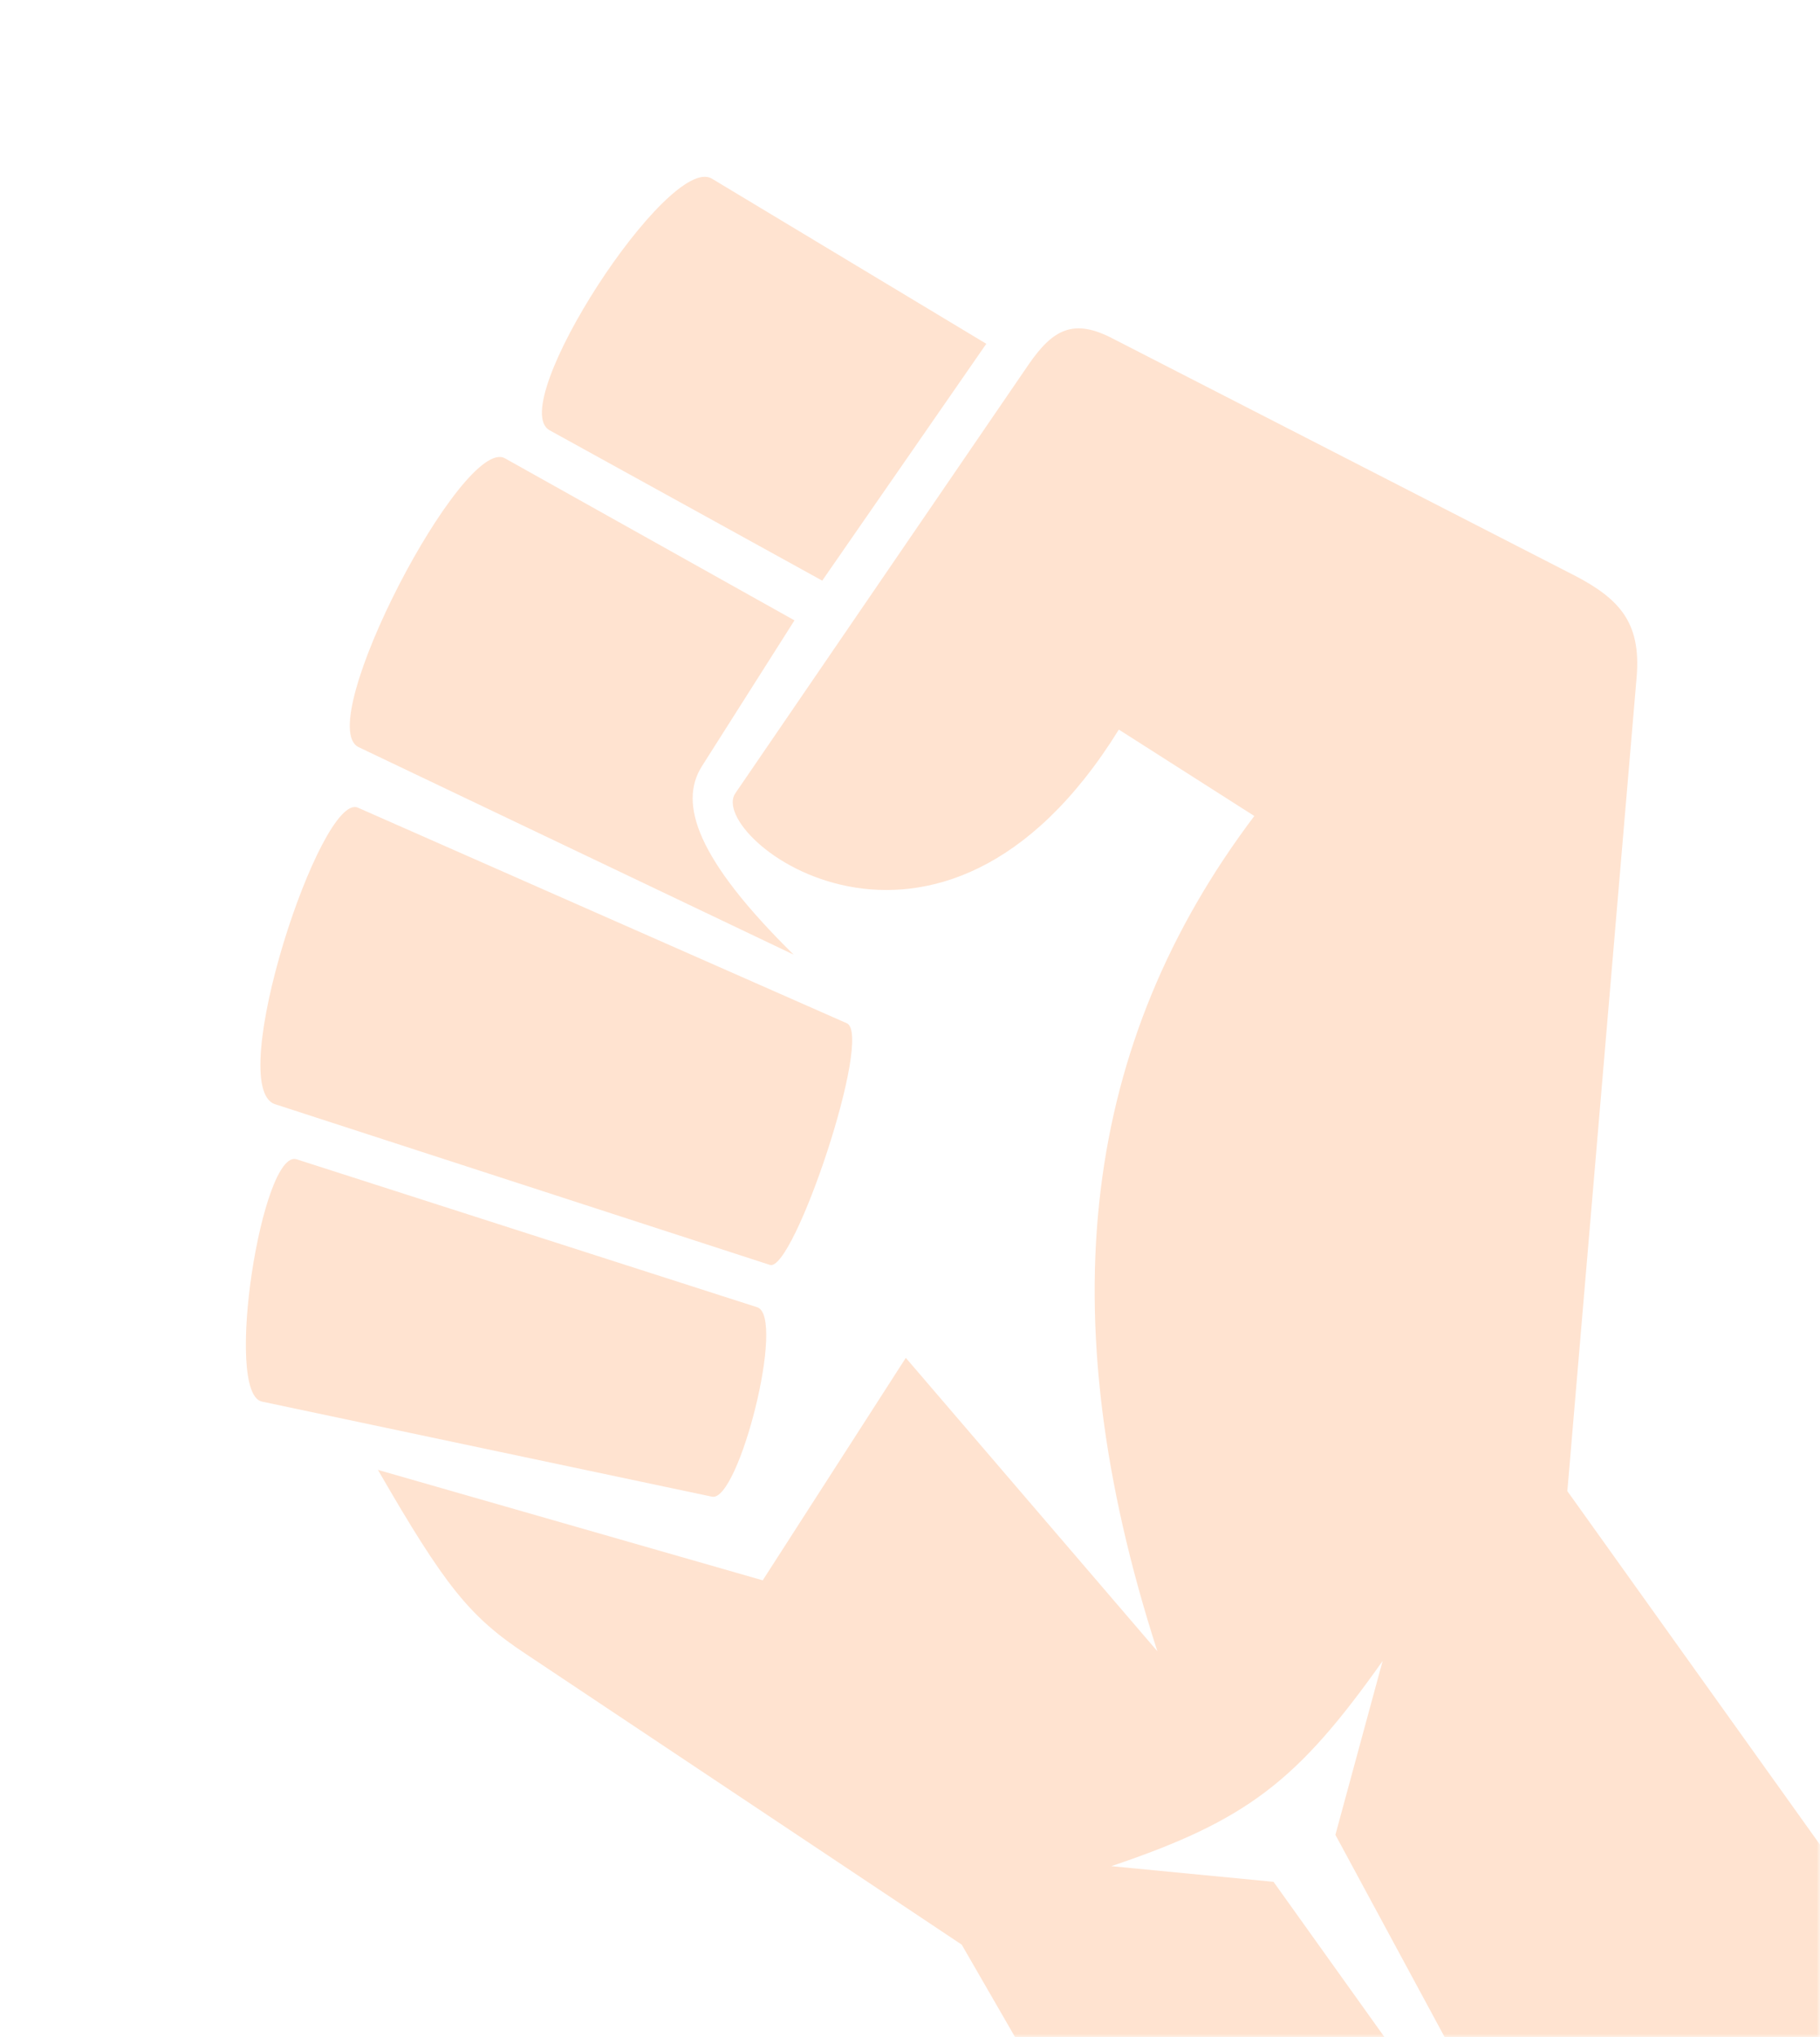 <svg width="269" height="301" viewBox="0 0 269 301" fill="none" xmlns="http://www.w3.org/2000/svg">
<mask id="mask0" mask-type="alpha" maskUnits="userSpaceOnUse" x="0" y="0" width="269" height="301">
<rect width="269" height="301" fill="#C4C4C4"/>
</mask>
<g mask="url(#mask0)">
<path opacity="0.2" d="M204.356 245.399C191.793 263.148 184.326 268.959 164.252 275.717L188.233 278.033L241.066 351.952L197.376 271.088L204.356 245.399ZM232.607 84.969C239.475 88.502 242.533 92.068 241.908 99.926L231.658 220.306L317.354 340.186L208.841 402.836L142.145 287.315L77.724 244.368C69.379 238.856 65.745 234.29 55.861 217.17L112.732 233.486L133.88 200.617L171.06 243.963C154.775 193.551 160.203 153.929 185.391 120.56L165.368 107.795C138.812 150.618 104.231 123.599 108.691 117.192L152.036 53.846C155.66 48.588 158.729 46.983 164.602 50.09L232.607 84.969ZM43.855 171.286L111.914 193.139C116.195 194.499 109.188 221.87 105.267 221.135L38.712 207.078C33.018 205.867 38.713 169.59 43.855 171.286ZM125.148 151.176C129.127 152.877 117.292 188.034 113.798 186.886L40.65 163.14C33.071 160.684 47.424 116.909 52.9 119.329L125.148 151.176ZM74.63 67.713L117.424 91.657L103.735 113.222C100.255 118.73 103.013 126.968 117.301 141.045L52.974 110.373C46.178 106.966 68.478 64.267 74.63 67.713ZM105.218 26.394L145.778 50.794L121.528 85.788L81.229 63.57C74.611 59.894 98.85 22.573 105.218 26.394Z" fill="#FF7614"/>
</g>
</svg>
